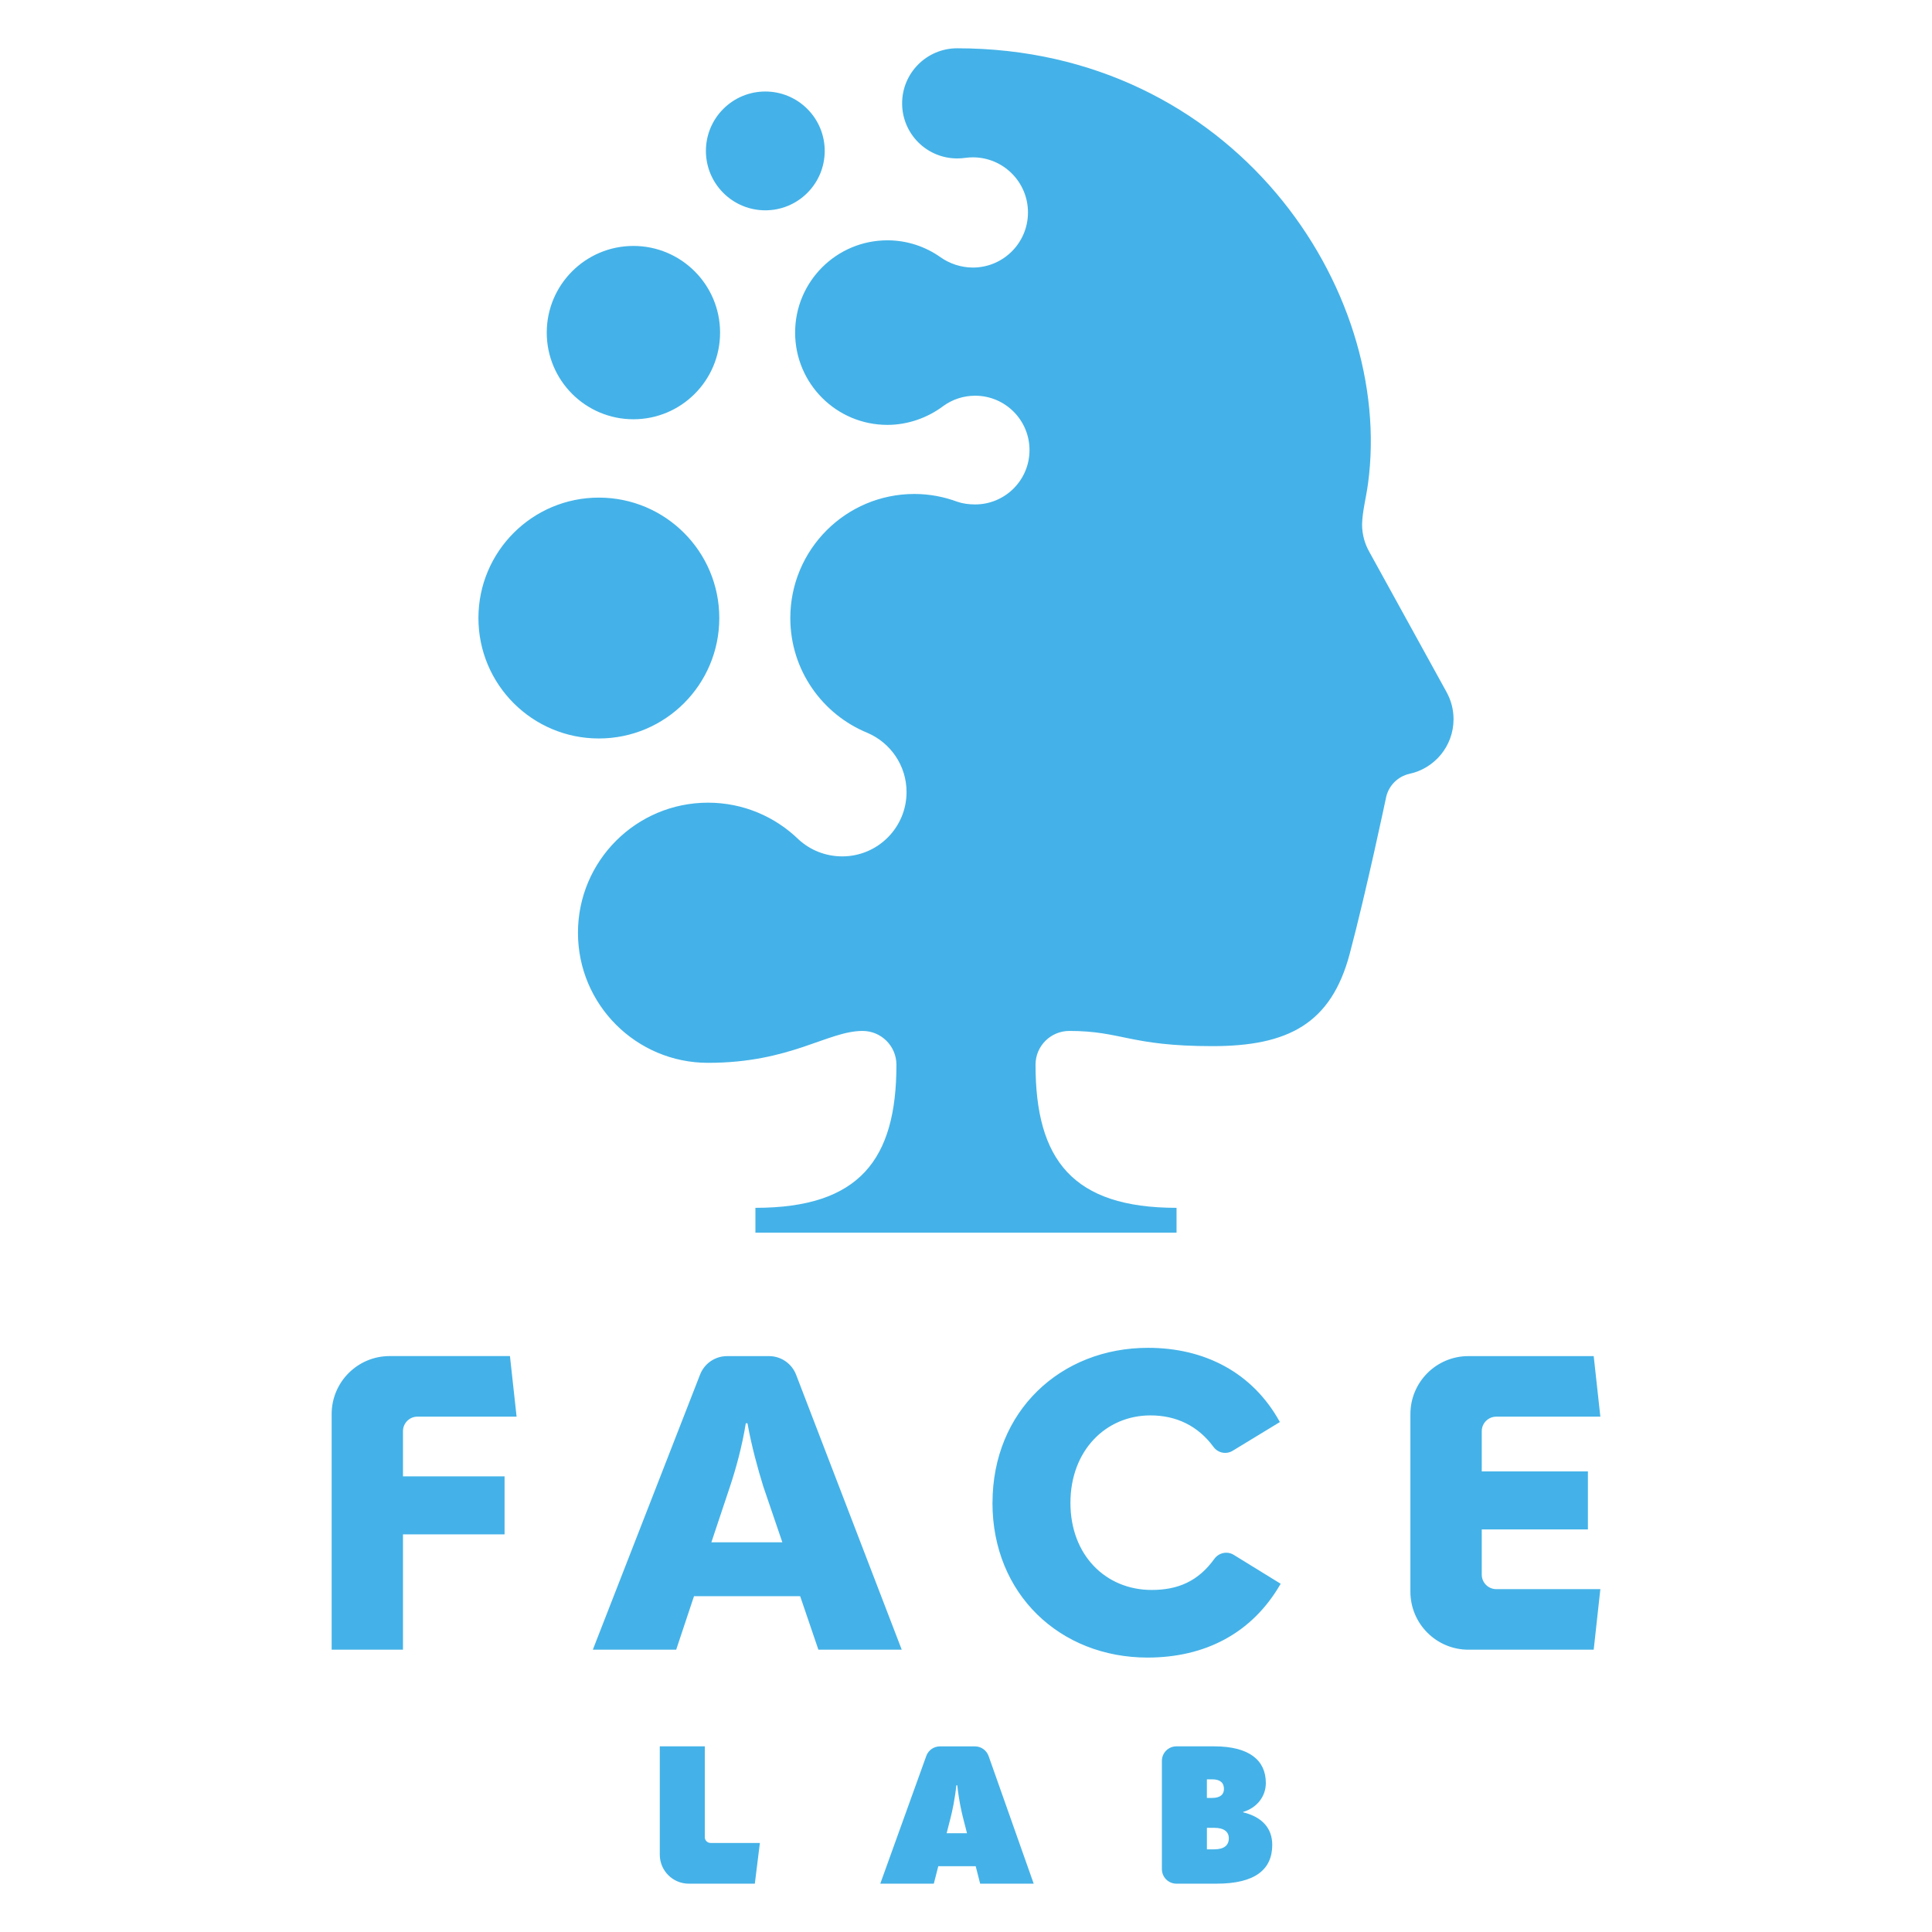 <?xml version="1.0" encoding="UTF-8"?><svg id="Layer_1" xmlns="http://www.w3.org/2000/svg" viewBox="0 0 566.93 566.93"><defs><style>.cls-1{fill:#44b2e8;}</style></defs><path class="cls-1" d="M206.82,512.46v26.64c0,.94,.76,1.7,1.7,1.7h14.46l-1.48,11.95h-19.37c-4.7,0-8.52-3.81-8.52-8.52v-31.78h13.21Zm79.5,35.17h-10.99l-1.31,5.12h-15.71l13.5-37.48c.61-1.69,2.21-2.81,4.01-2.81h10.27c1.8,0,3.41,1.14,4.01,2.84l13.23,37.45h-15.71l-1.31-5.12Zm-2.56-9.68l-1.08-4.21c-.57-2.16-1.37-5.92-1.77-9.85h-.28c-.4,3.93-1.2,7.68-1.77,9.85l-1.08,4.21h5.98Zm57.19-21.24c0-2.35,1.91-4.26,4.26-4.26h11.05c10.42,0,15.19,4.15,15.19,10.76,0,4.04-2.73,7.34-6.66,8.48v.12c5.52,1.36,8.54,4.61,8.54,9.56,0,7.28-5.12,11.38-16.33,11.38h-11.79c-2.35,0-4.26-1.91-4.26-4.26v-31.78Zm14.74,10.88c2.39,0,3.47-1.02,3.47-2.62,0-1.82-1.08-2.84-3.47-2.84h-1.54v5.46h1.54Zm.63,15.08c2.9,0,4.27-1.19,4.27-3.24,0-1.88-1.37-3.07-4.27-3.07h-2.16v6.32h2.16ZM212.25,56.61c-6.81-6.81-6.81-17.84,0-24.65,6.81-6.81,17.84-6.81,24.65,0,6.81,6.81,6.81,17.84,0,24.65-6.81,6.81-17.84,6.81-24.65,0Zm-26.38,66.42c14.05,0,25.43-11.39,25.43-25.43s-11.39-25.43-25.43-25.43-25.43,11.39-25.43,25.43,11.39,25.43,25.43,25.43Zm25.2,58.33c0-19.52-15.82-35.34-35.34-35.34s-35.34,15.82-35.34,35.34,15.82,35.34,35.34,35.34,35.34-15.82,35.34-35.34Zm51.97,131.08h0s0-.02,0-.04v.04Zm161.45-109.34l-22.64-41.1c-1.37-2.39-2.16-5.17-2.16-8.12,.08-3.76,1.17-7.76,1.74-11.93,7.79-57.42-39.8-127.78-120.55-127.78-8.92,0-16.16,7.23-16.16,16.16s7.23,16.16,16.16,16.16c.86,0,1.73-.06,2.56-.19,.67-.08,1.35-.13,2.04-.13,8.93,0,16.17,7.24,16.17,16.17s-7.24,16.17-16.17,16.17c-3.47,0-6.83-1.15-9.47-3.01-4.41-3.12-9.79-4.98-15.61-4.98-14.96,0-27.08,12.12-27.08,27.08s12.12,27.08,27.08,27.08c6.09,0,11.89-2.14,16.41-5.54,2.62-1.9,5.85-3.02,9.34-3.02,8.81,0,15.95,7.14,15.95,15.95s-7.14,15.95-15.95,15.95c-1.8,0-3.59-.22-5.21-.78-3.94-1.46-8.18-2.29-12.62-2.29-20.11,0-36.41,16.3-36.41,36.41,0,15.24,9.37,28.27,22.65,33.7,6.73,2.88,11.46,9.57,11.46,17.36,0,10.43-8.45,18.88-18.88,18.88-4.9,0-9.4-1.86-12.75-4.92-6.88-6.7-16.26-10.84-26.62-10.84-21.08,0-38.17,17.09-38.17,38.17s17.09,38.17,38.17,38.17c24.33,0,35.1-9.36,45.35-9.36,5.47,0,9.91,4.43,9.93,9.9h0s0,.02,0,.04c0,27.87-10.9,41.97-41.38,41.97v7.29h123.58v-7.29c-30.48,0-41.38-14.1-41.38-41.97,0-.01,0-.02,0-.04,0-5.49,4.45-9.9,9.93-9.9,15.39,0,17.66,4.46,41.99,4.46,22.14,0,34.8-6.54,40.26-27.05,4.89-18.37,10.73-46.15,10.73-46.15,.8-3.33,3.44-5.94,6.78-6.7,7.41-1.57,12.97-8.16,12.97-16.04,0-2.88-.74-5.58-2.04-7.93ZM149.64,397.93l1.95,17.77h-29.08c-2.35,0-4.26,1.91-4.26,4.26v13.26h29.81v17.03h-29.81v33.83h-20.93v-69.12c0-9.41,7.62-17.03,17.03-17.03h35.29Zm85.16,70.46h-31.15l-5.23,15.7h-24.46l31.47-80.73c1.27-3.27,4.42-5.42,7.93-5.42h12.3c3.52,0,6.68,2.17,7.95,5.46l31,80.69h-24.46l-5.35-15.7Zm-5.23-15.82l-5.6-16.42c-1.58-5.11-3.41-11.68-4.63-18.5h-.49c-1.09,6.81-2.92,13.38-4.62,18.5l-5.48,16.42h20.81Zm238.09-54.63l1.95,17.77h-30.54c-2.35,0-4.26,1.91-4.26,4.26v11.8h31.15v17.03h-31.15v13.26c0,2.35,1.91,4.26,4.26,4.26h30.54l-1.95,17.77h-36.76c-9.41,0-17.03-7.62-17.03-17.03v-52.09c0-9.41,7.62-17.03,17.03-17.03h36.76Zm-176.42,43.08c0-27.01,20.08-45.51,45.63-45.51,16.55,0,30.66,7.18,38.7,21.78l-13.86,8.43c-1.87,1.14-4.3,.66-5.6-1.11-4.57-6.23-10.96-9.27-18.51-9.27-13.14,0-23.49,10.34-23.49,25.67s10.34,25.55,23.85,25.55c7.68,0,13.63-2.54,18.37-9.11,1.31-1.82,3.79-2.37,5.7-1.19l13.77,8.48c-8.39,14.6-22.27,21.66-39.06,21.66-25.67,0-45.51-18.61-45.51-45.39Z"/></svg>